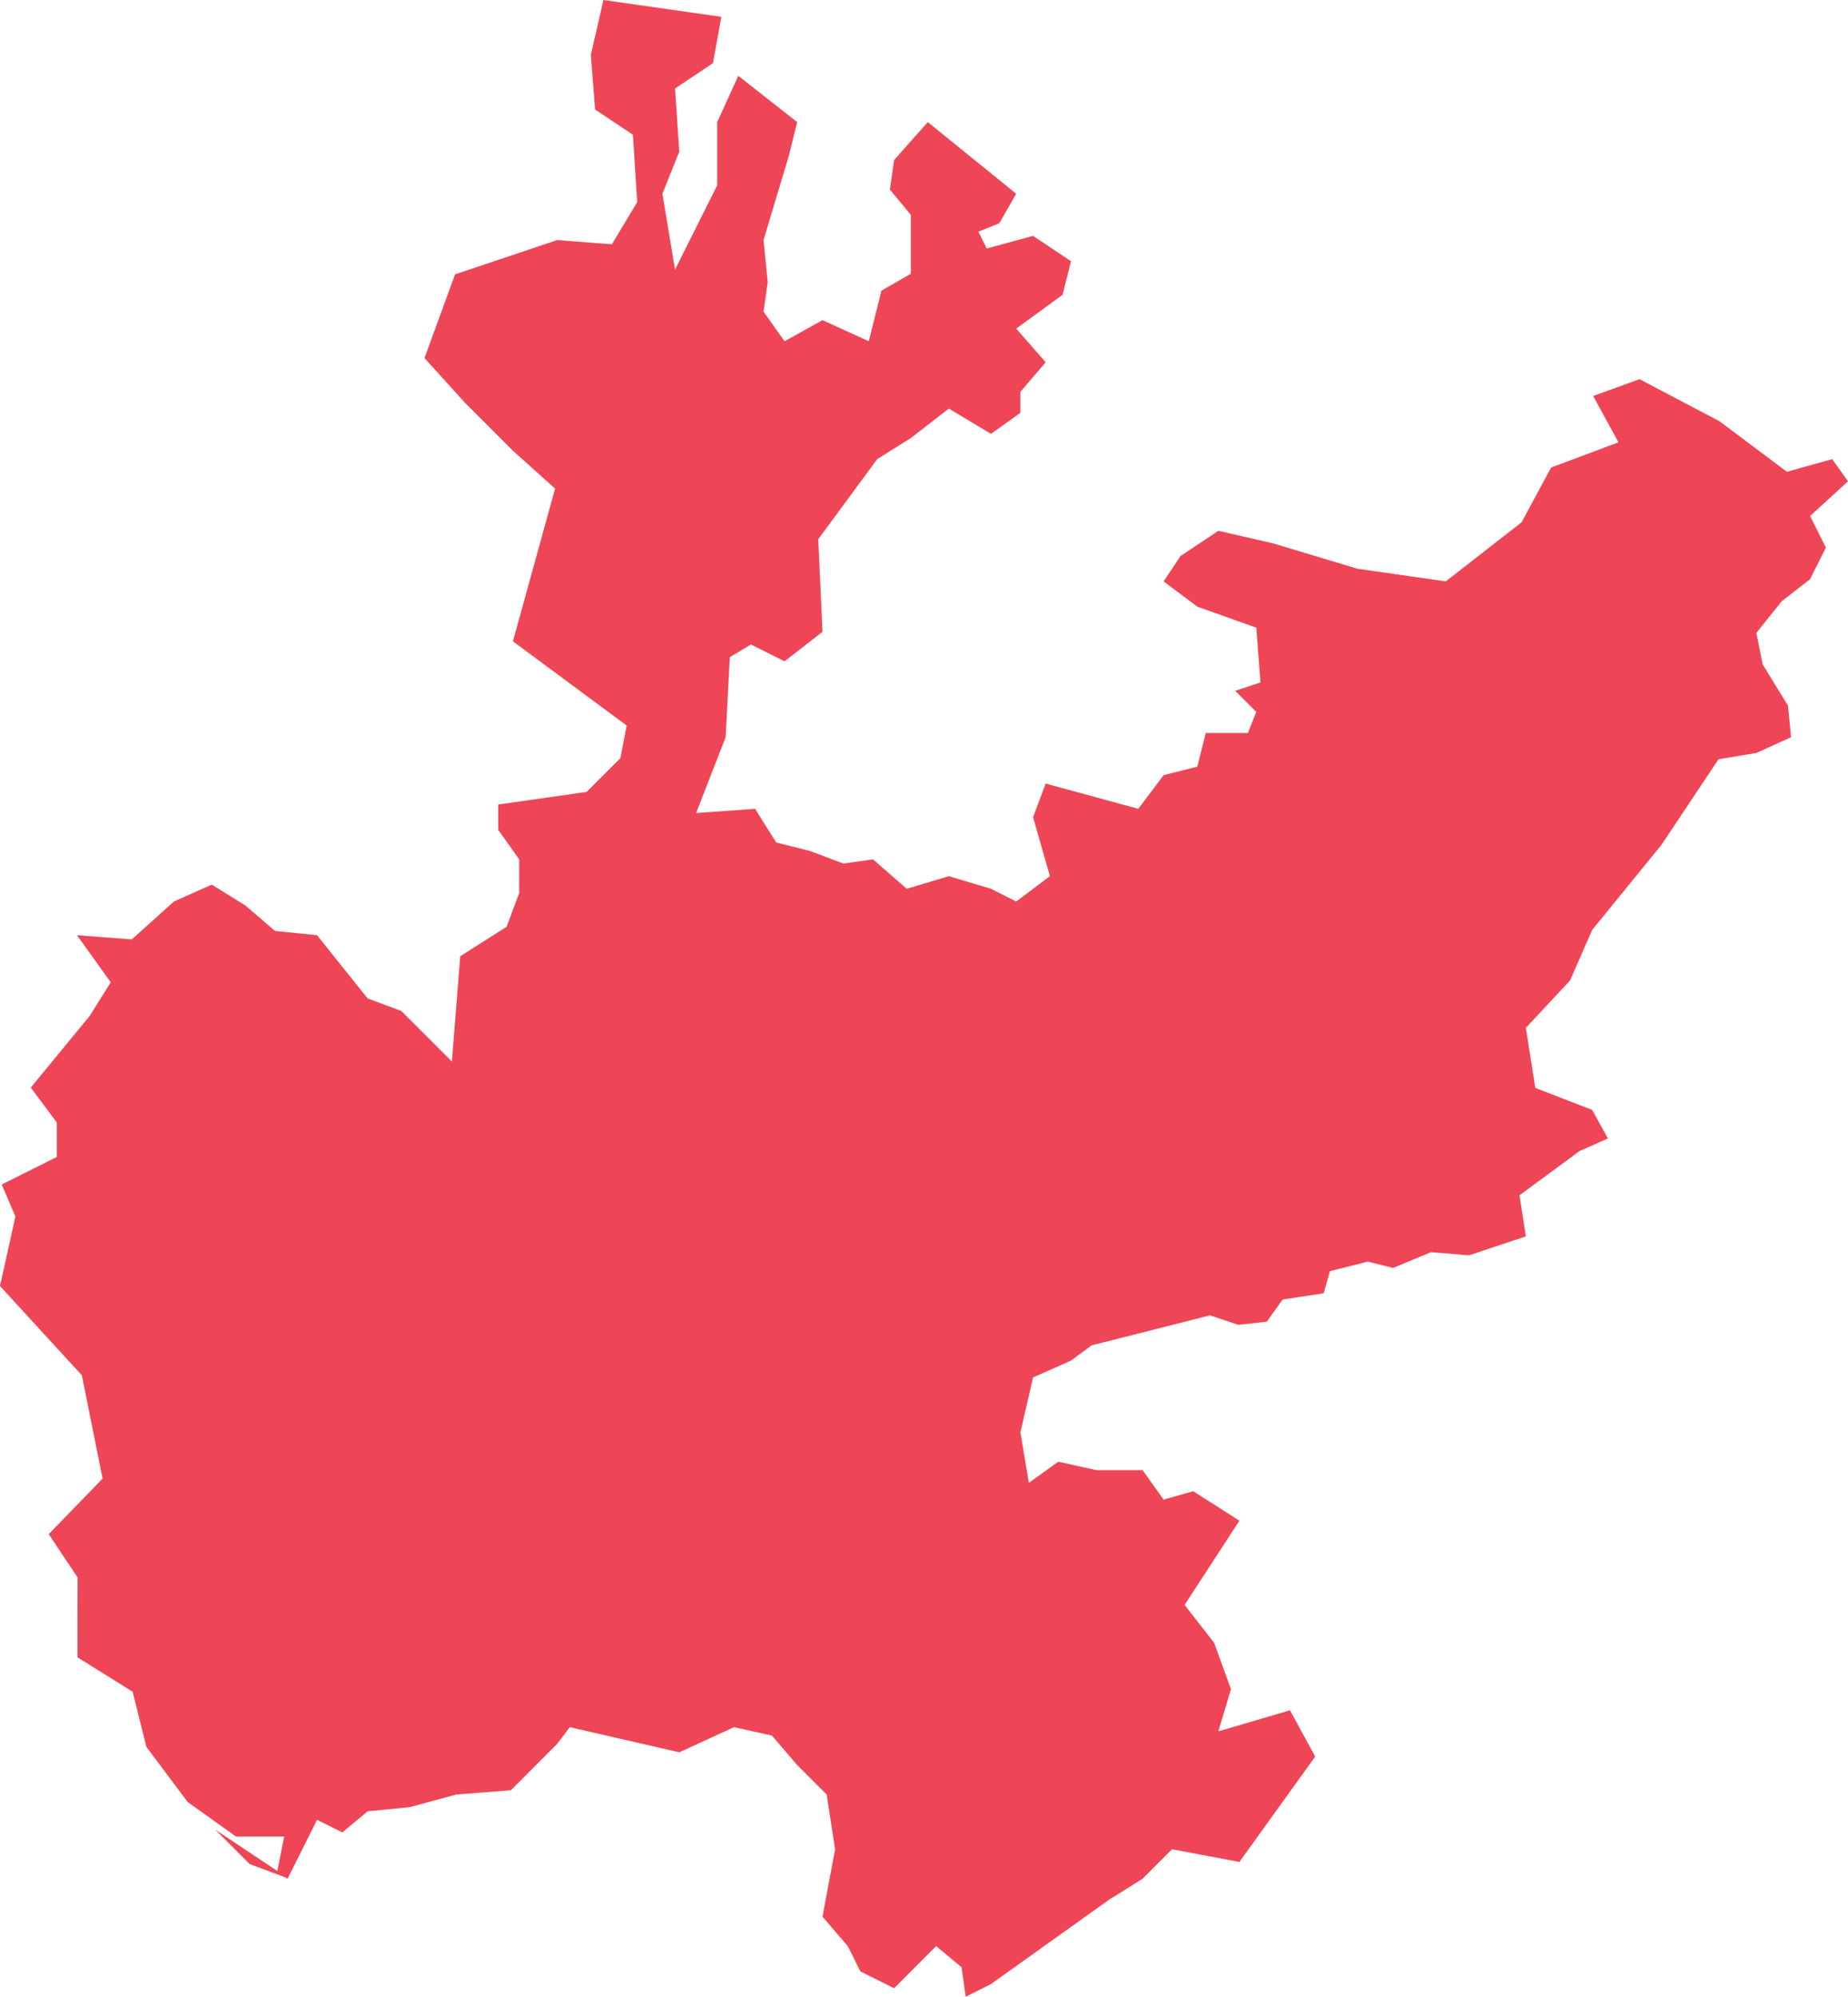 <?xml version="1.0" encoding="utf-8"?>
<!-- Generator: Adobe Illustrator 18.0.0, SVG Export Plug-In . SVG Version: 6.00 Build 0)  -->
<!DOCTYPE svg PUBLIC "-//W3C//DTD SVG 1.1//EN" "http://www.w3.org/Graphics/SVG/1.1/DTD/svg11.dtd">
<svg version="1.1" id="Capa_1" xmlns="http://www.w3.org/2000/svg" xmlns:xlink="http://www.w3.org/1999/xlink" x="0px" y="0px"
	 viewBox="0 0 127.585 137.827" enable-background="new 0 0 127.585 137.827" xml:space="preserve">
<polyline fill="#EE4656" points="19.666,129.572 17.236,128.668 14.857,126.288 19.144,129.145 19.623,126.766 16.29,126.766 
	12.96,124.388 10.108,120.582 9.158,116.773 5.35,114.398 5.353,108.878 3.364,105.893 7.083,102.062 5.652,94.93 0,88.768 
	1.064,83.967 0.117,81.762 3.92,79.859 3.92,77.478 2.125,75.069 6.187,70.13 7.645,67.804 5.316,64.553 9.101,64.841 
	12.004,62.228 14.622,61.06 16.948,62.509 18.985,64.258 21.888,64.553 25.38,68.916 27.707,69.784 31.199,73.273 31.775,66.003 
	34.974,63.972 35.845,61.643 35.845,59.317 34.397,57.281 34.397,55.532 40.5,54.662 42.828,52.337 43.265,50.08 35.412,44.268 
	38.324,33.726 35.412,31.113 32.068,27.766 29.307,24.714 31.417,18.938 38.463,16.571 42.244,16.863 43.991,13.956 43.698,9.303 
	41.084,7.558 40.792,3.783 41.661,0 49.801,1.161 49.223,4.363 46.605,6.107 46.896,10.468 45.733,13.374 46.605,18.607 
	49.515,12.792 49.515,8.429 50.972,5.236 55.038,8.429 54.459,10.759 52.714,16.571 53.003,19.48 52.714,21.513 54.166,23.554 
	56.785,22.099 59.98,23.554 60.854,20.066 62.884,18.896 62.884,14.829 61.437,13.085 61.729,11.047 64.054,8.429 70.158,13.374 
	68.992,15.409 67.545,15.992 68.123,17.151 71.322,16.281 73.94,18.029 73.36,20.351 70.158,22.681 72.193,25.005 70.449,27.044 
	70.449,28.494 68.415,29.947 65.506,28.204 62.884,30.236 60.562,31.692 56.492,37.219 56.785,43.61 54.166,45.649 51.844,44.485 
	50.386,45.362 50.098,50.885 48.059,56.12 52.128,55.828 53.587,58.152 55.91,58.735 58.235,59.609 60.273,59.317 62.6,61.348 
	65.506,60.479 68.415,61.348 70.158,62.228 72.486,60.479 71.322,56.407 72.193,54.085 78.589,55.828 80.334,53.505 82.661,52.918 
	83.244,50.595 86.155,50.595 86.733,49.139 85.28,47.683 87.024,47.105 86.733,43.325 82.661,41.874 80.334,40.13 81.502,38.382 
	84.116,36.638 87.897,37.507 93.712,39.255 99.817,40.13 105.048,36.054 107.086,32.274 111.736,30.53 109.993,27.332 
	113.192,26.173 118.713,29.076 123.366,32.564 126.496,31.692 127.585,33.221 124.967,35.619 126.058,37.797 124.967,39.979 
	123.003,41.507 121.257,43.688 121.698,45.868 123.441,48.706 123.655,50.885 121.257,51.975 118.645,52.409 114.718,58.299 
	109.924,64.188 108.396,67.674 105.345,70.948 105.995,75.09 109.924,76.615 111.011,78.581 109.047,79.455 104.906,82.505 
	105.345,85.34 101.416,86.649 98.798,86.431 96.18,87.518 94.438,87.083 91.82,87.74 91.386,89.266 88.55,89.701 87.46,91.229 
	85.495,91.447 83.533,90.793 75.357,92.865 73.94,93.916 71.322,95.08 70.449,98.861 71.03,102.35 73.068,100.895 75.688,101.475 
	78.884,101.475 80.334,103.514 82.373,102.931 85.568,104.965 81.785,110.78 83.824,113.399 84.985,116.594 84.116,119.506 
	89.06,118.053 90.8,121.248 85.568,128.521 80.916,127.645 78.884,129.682 76.558,131.136 68.415,136.95 66.673,137.827 
	66.382,135.784 64.631,134.331 61.729,137.238 59.402,136.079 58.53,134.331 56.785,132.298 57.656,127.645 57.073,123.869 
	55.038,121.831 53.295,119.799 50.676,119.217 46.896,120.954 39.338,119.217 38.463,120.376 35.269,123.574 31.484,123.869 
	28.291,124.738 25.38,125.025 23.633,126.484 21.888,125.611 19.854,129.682 "/>
</svg>
